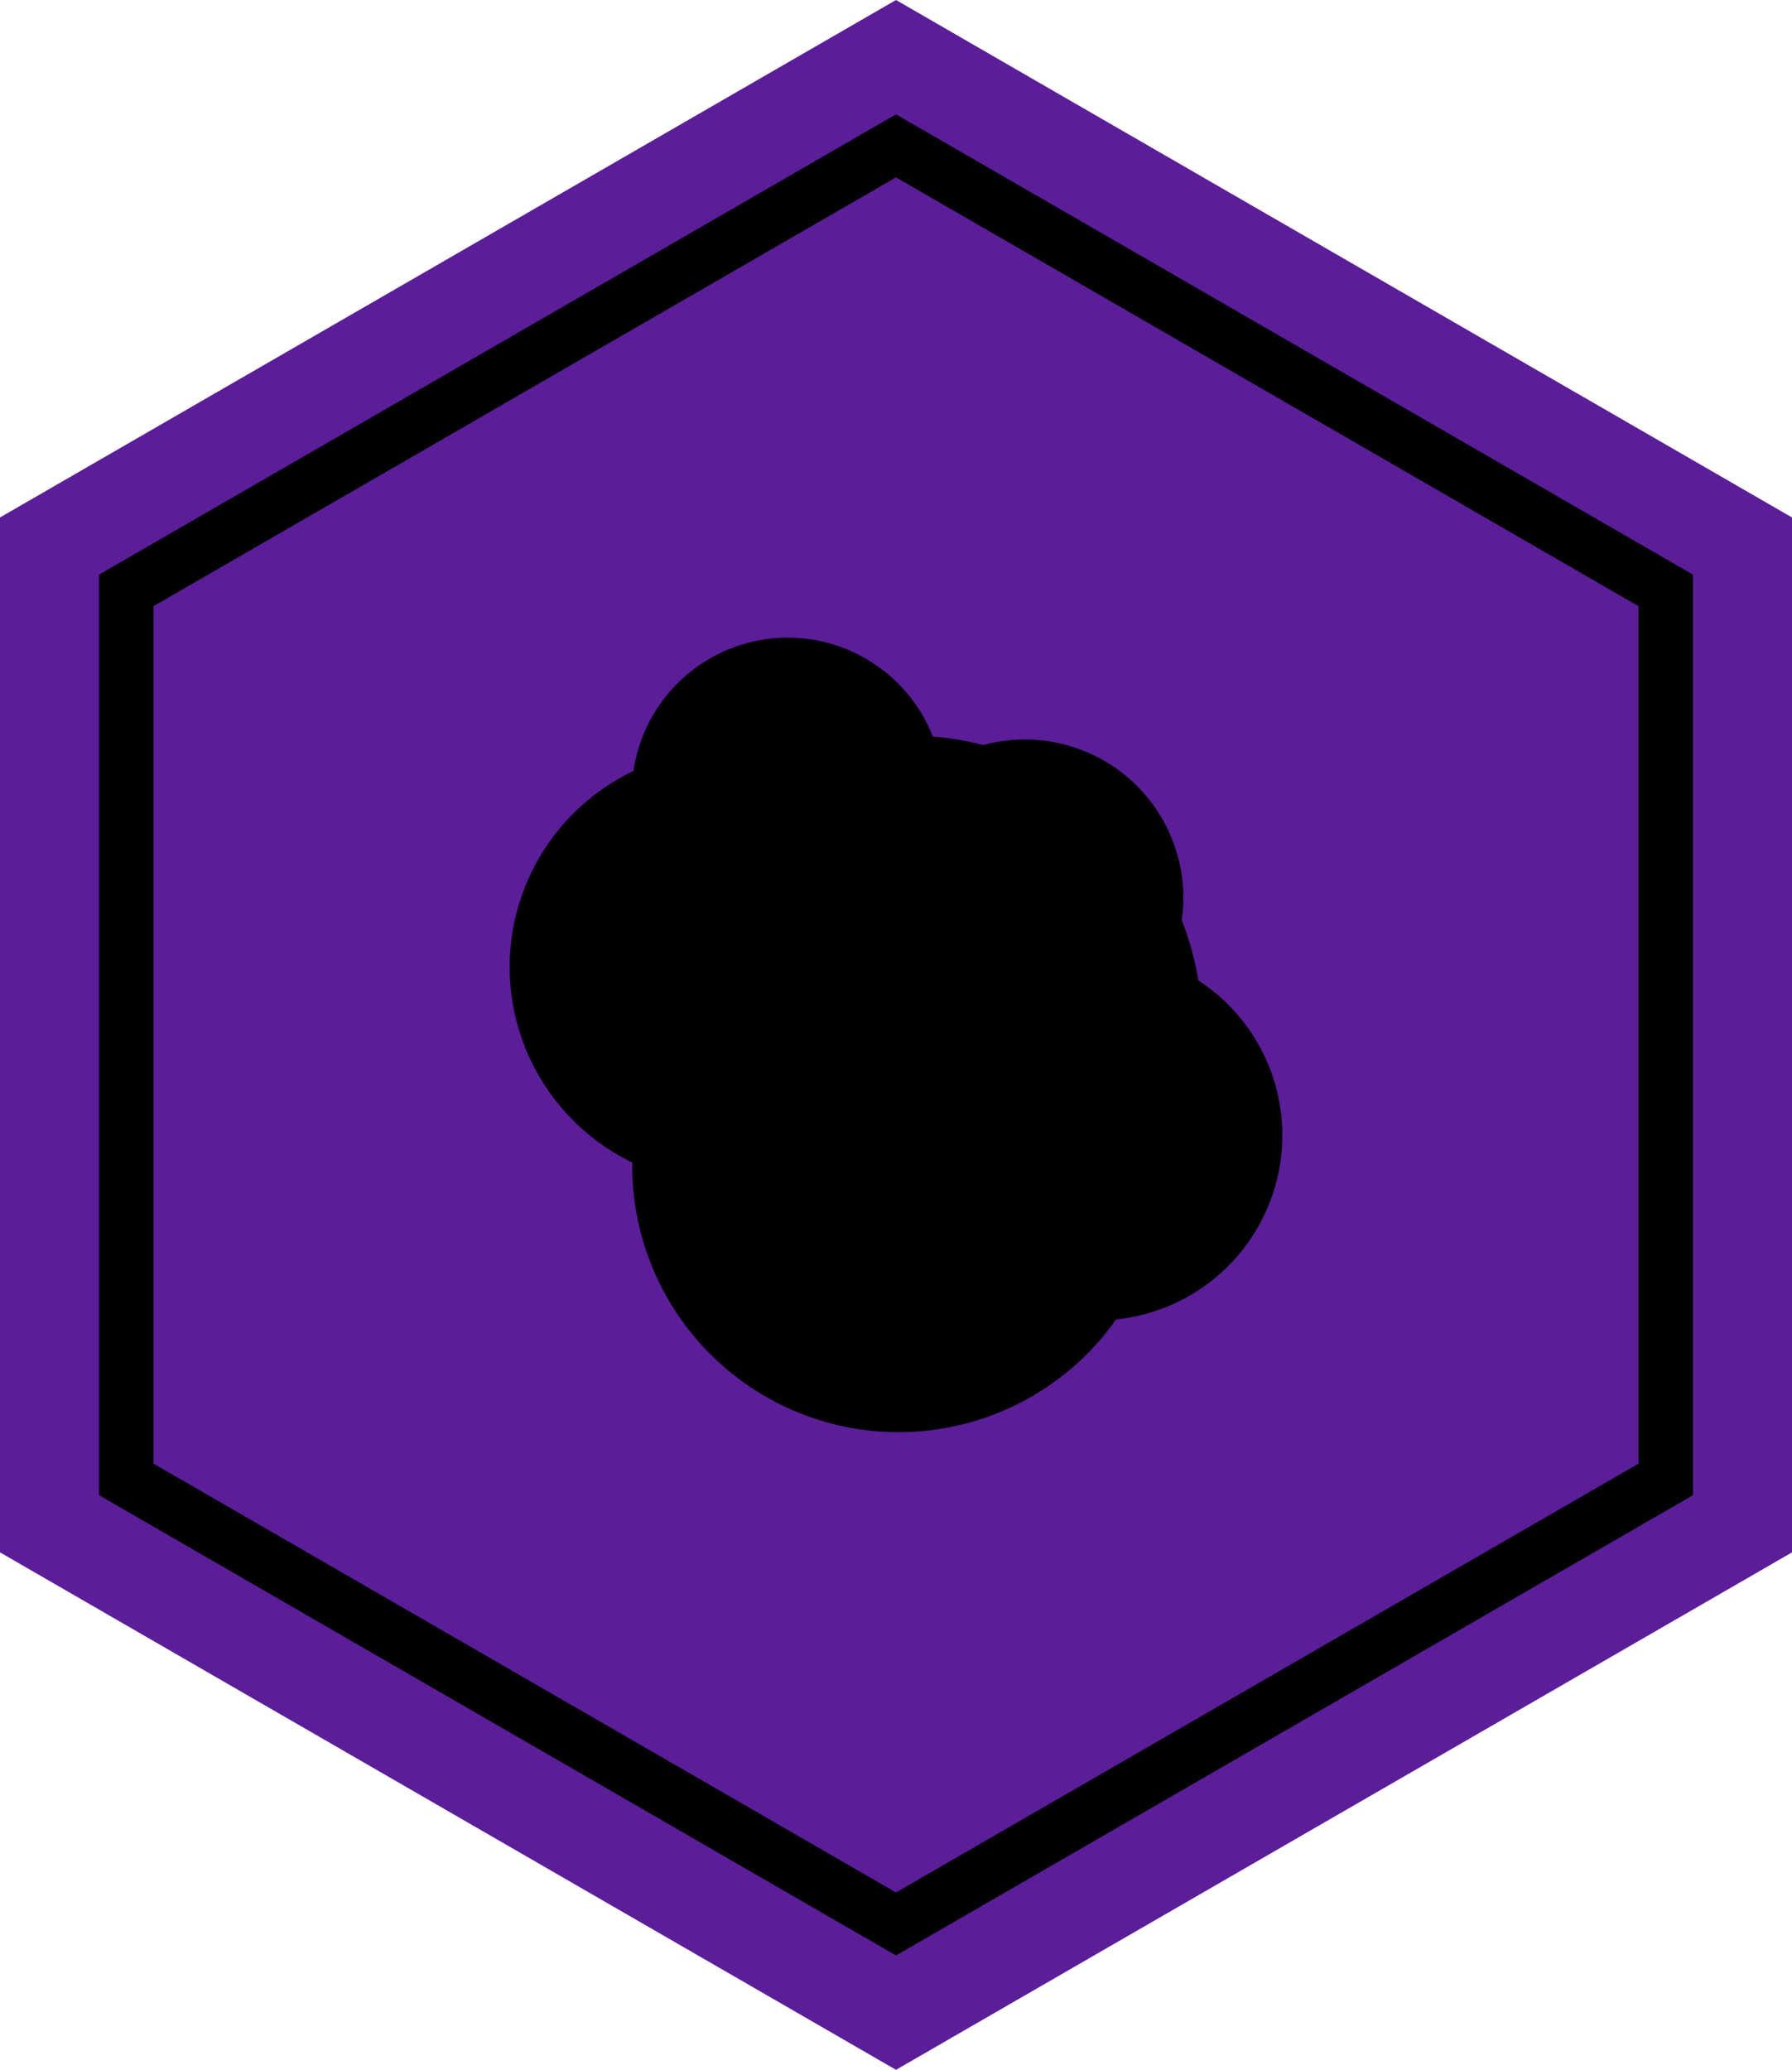 <?xml version="1.0" encoding="UTF-8" standalone="no"?>
<!-- Created with Inkscape (http://www.inkscape.org/) -->

<svg
   xmlns:dc="http://purl.org/dc/elements/1.1/"
   xmlns:cc="http://creativecommons.org/ns#"
   xmlns:rdf="http://www.w3.org/1999/02/22-rdf-syntax-ns#"
   xmlns:svg="http://www.w3.org/2000/svg"
   xmlns="http://www.w3.org/2000/svg"
   xmlns:sodipodi="http://sodipodi.sourceforge.net/DTD/sodipodi-0.dtd"
   xmlns:inkscape="http://www.inkscape.org/namespaces/inkscape"
   width="106.291mm"
   height="122.735mm"
   viewBox="0 0 376.623 434.887"
   id="svg2"
   version="1.1"
   inkscape:version="0.91 r13725"
   sodipodi:docname="chip-shadow.svg">
  <defs
     id="defs4" />
  <sodipodi:namedview
     id="base"
     pagecolor="#ffffff"
     bordercolor="#666666"
     borderopacity="1.0"
     inkscape:pageopacity="0.0"
     inkscape:pageshadow="2"
     inkscape:zoom="1"
     inkscape:cx="-2.2880235"
     inkscape:cy="215.01649"
     inkscape:document-units="px"
     inkscape:current-layer="layer1"
     showgrid="false"
     inkscape:window-width="1366"
     inkscape:window-height="705"
     inkscape:window-x="-8"
     inkscape:window-y="-8"
     inkscape:window-maximized="1"
     inkscape:snap-midpoints="false"
     inkscape:object-nodes="false"
     inkscape:snap-intersection-paths="false"
     inkscape:object-paths="false"
     fit-margin-top="0"
     fit-margin-left="0"
     fit-margin-right="0"
     fit-margin-bottom="0" />
  <g
     inkscape:label="Layer 1"
     inkscape:groupmode="layer"
     id="layer1"
     transform="translate(-244.33,-129.492)">
    <path
       sodipodi:type="star"
       style="opacity:1;fill:#5b1d98;fill-opacity:1;stroke:#000000;stroke-width:0;stroke-miterlimit:4;stroke-dasharray:none;stroke-opacity:1"
       id="path4136"
       sodipodi:sides="6"
       sodipodi:cx="432.64175"
       sodipodi:cy="346.93509"
       sodipodi:r1="217.44341"
       sodipodi:r2="188.31151"
       sodipodi:arg1="1.5707963"
       sodipodi:arg2="2.0943951"
       inkscape:flatsided="true"
       inkscape:rounded="0"
       inkscape:randomized="0"
       d="M 432.642,564.378 244.33,455.657 l 0,-217.443 188.312,-108.722 188.312,108.722 10e-6,217.443 z" />
    <path
       sodipodi:type="star"
       style="opacity:1;fill:#c7c7c7;fill-opacity:0;stroke:#000000;stroke-width:11.459;stroke-miterlimit:4;stroke-dasharray:none;stroke-opacity:1"
       id="path4138"
       sodipodi:sides="6"
       sodipodi:cx="432.64175"
       sodipodi:cy="346.93509"
       sodipodi:r1="186.79631"
       sodipodi:r2="161.77043"
       sodipodi:arg1="2.6179939"
       sodipodi:arg2="3.1415927"
       inkscape:flatsided="true"
       inkscape:rounded="0"
       inkscape:randomized="0"
       d="m 270.871,440.333 1e-5,-186.796 161.77,-93.398 161.77,93.398 -10e-6,186.796 -161.77,93.398 z" />
    <path
       style="opacity:1;fill:#000000;fill-opacity:1;stroke:none;stroke-opacity:1"
       d="m 409.87,263.469 a 32.797,32.797 0 0 0 -32.404,28.014 45.7,45.7 0 0 0 -26.023,41.199 45.7,45.7 0 0 0 25.797,41.074 56,56 0 0 0 -0.033,0.645 56,56 0 0 0 56,56 56,56 0 0 0 45.697,-23.693 38.917,38.917 0 0 0 34.938,-38.67 38.917,38.917 0 0 0 -17.672,-32.566 61.29,61.29 0 0 0 -3.486,-12.686 33.32,33.32 0 0 0 0.359,-4.6 33.32,33.32 0 0 0 -33.32,-33.32 33.32,33.32 0 0 0 -8.73,1.174 61.29,61.29 0 0 0 -10.609,-1.783 32.797,32.797 0 0 0 -30.512,-20.787 z"
       id="path5389"
       inkscape:connector-curvature="0" />
  </g>
</svg>
